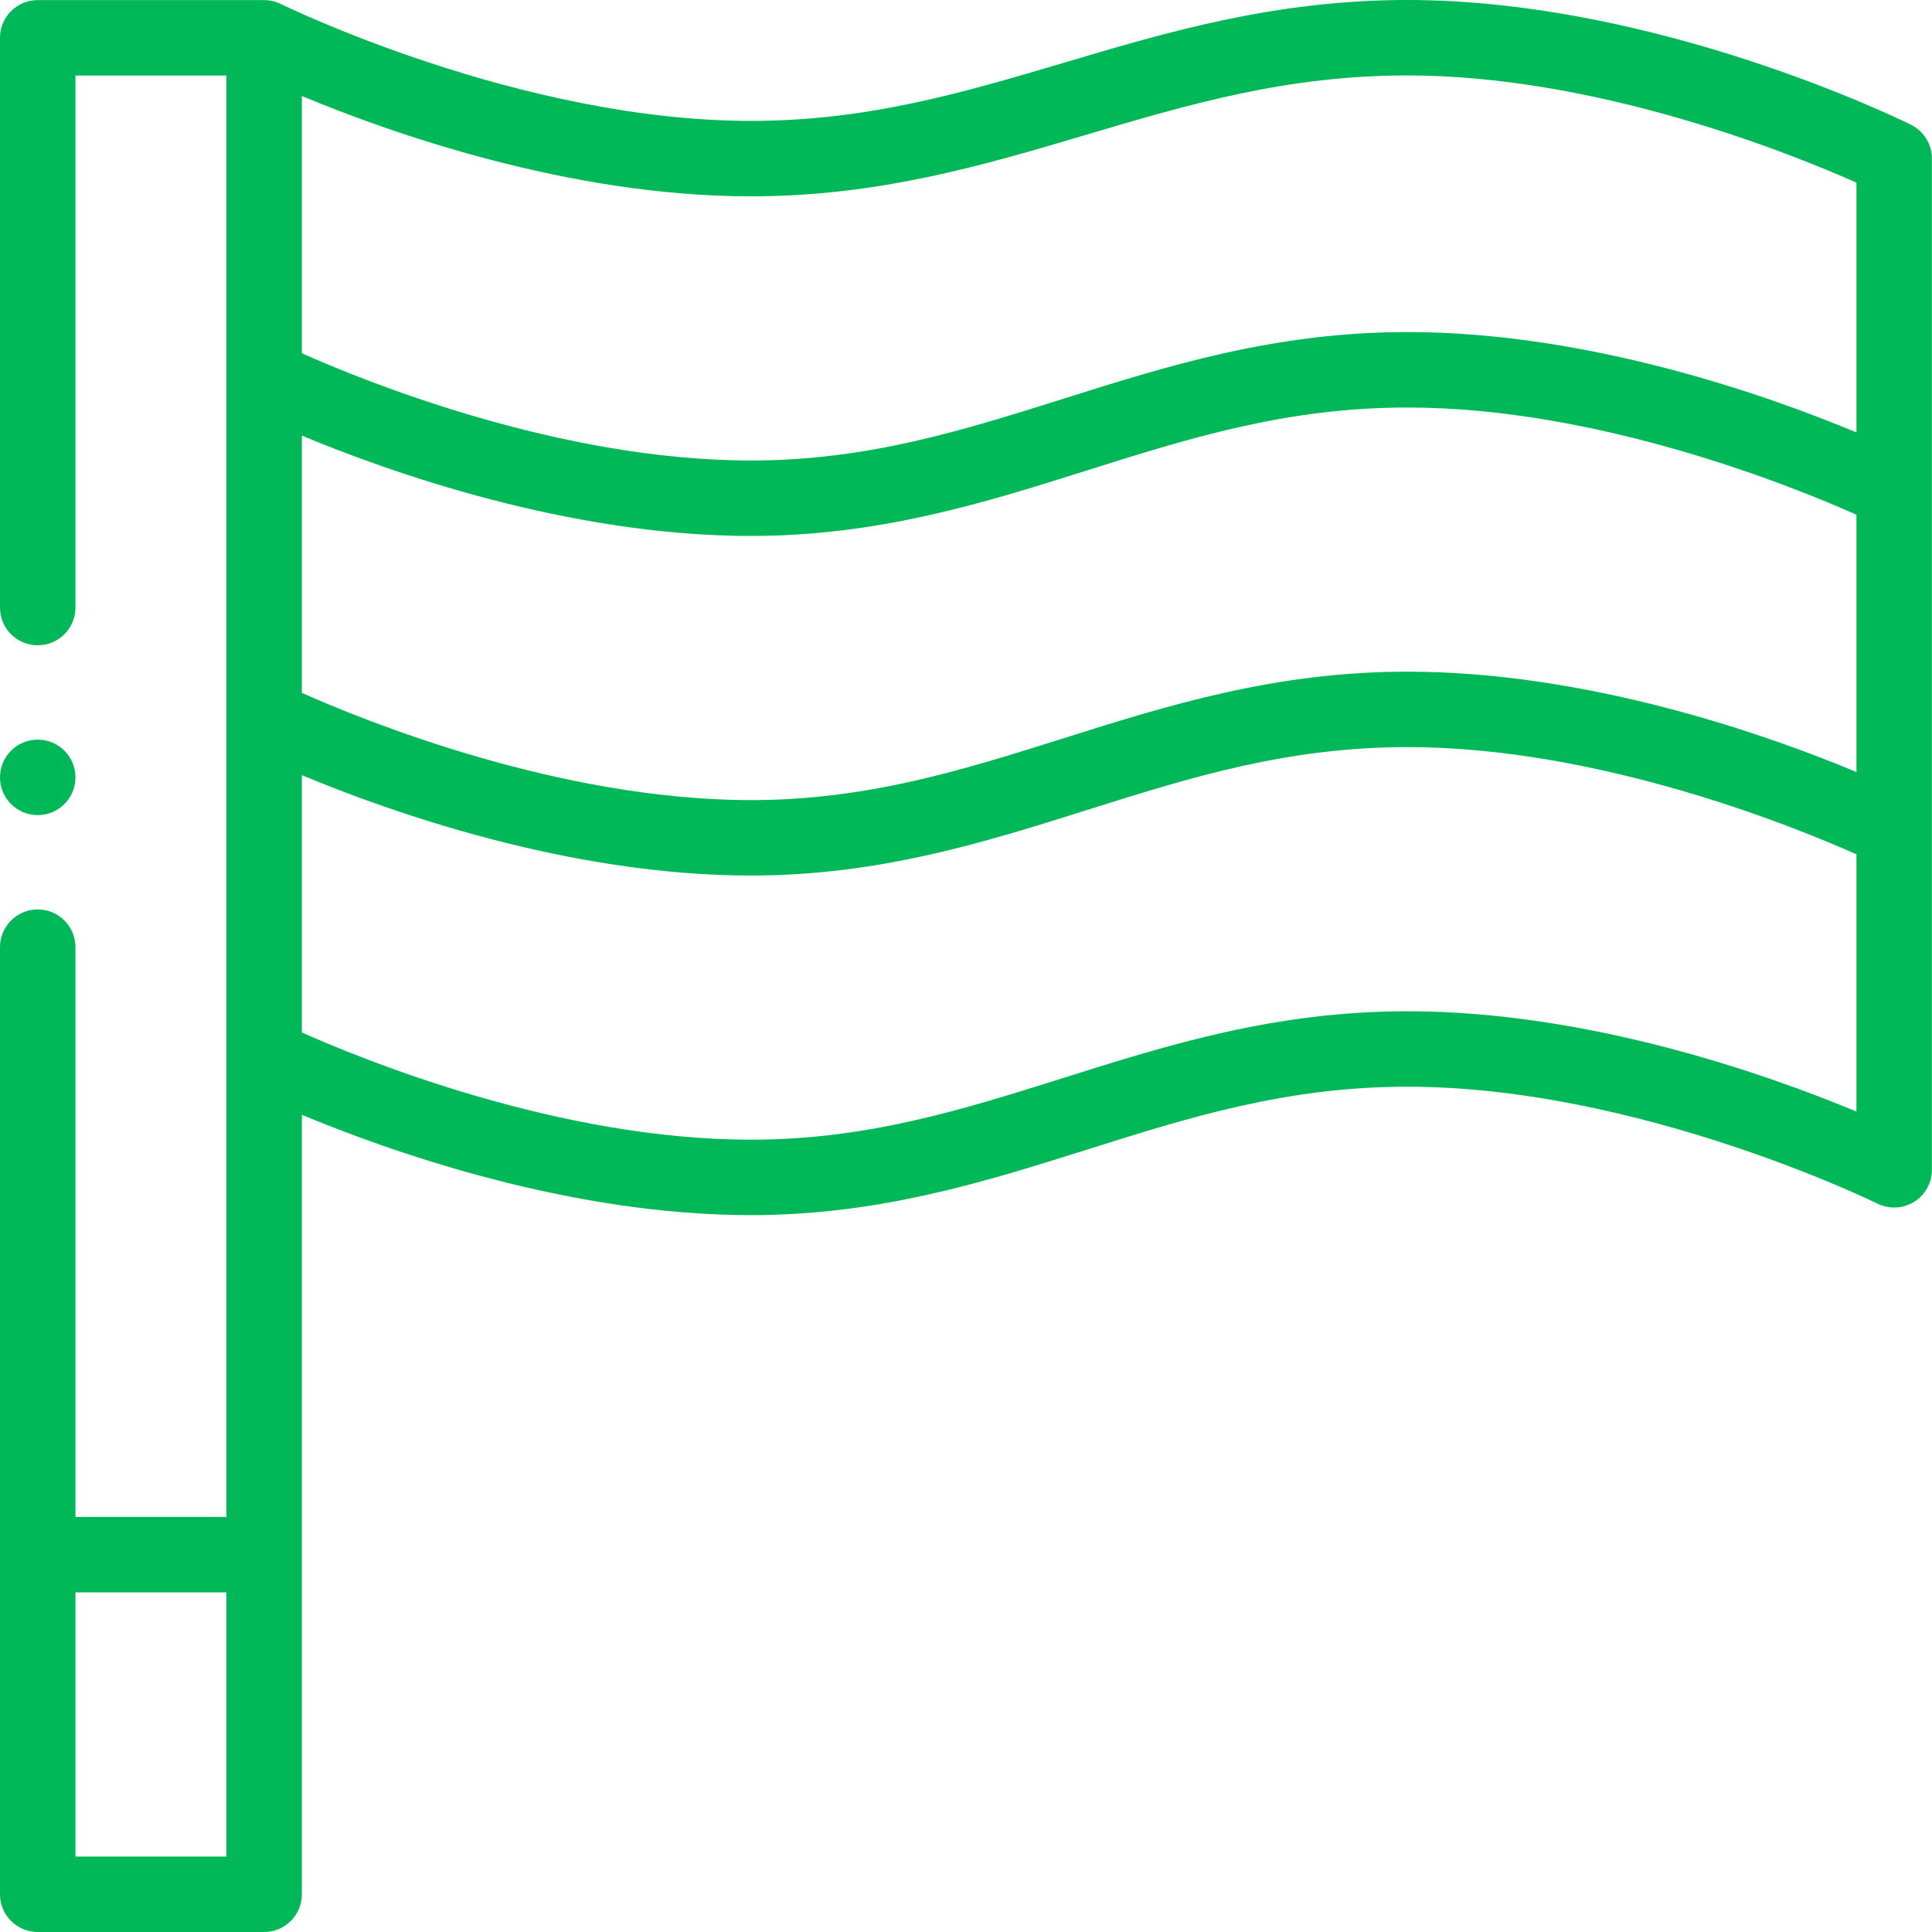 <svg width="40" height="40" viewBox="0 0 40 40" fill="none" xmlns="http://www.w3.org/2000/svg">
<path d="M39.565 2.583C39.352 2.477 34.301 0 29.14 0C26.401 0 24.184 0.658 22.04 1.295C19.946 1.916 17.969 2.503 15.546 2.503C10.768 2.503 5.882 0.116 5.816 0.083C5.71 0.03 5.582 0.002 5.469 0.002H0.781C0.35 0.002 0 0.351 0 0.783V12.579C0 13.011 0.35 13.36 0.781 13.36C1.213 13.36 1.562 13.011 1.562 12.579V1.564H4.687V31.407H1.562V19.61C1.562 19.179 1.213 18.829 0.781 18.829C0.35 18.829 0 19.179 0 19.61V39.219C0 39.65 0.35 40 0.781 40H5.469C5.9 40 6.25 39.65 6.25 39.219V23.081C8.057 23.834 11.772 25.158 15.546 25.158C18.203 25.158 20.386 24.47 22.497 23.804C24.625 23.133 26.634 22.499 29.14 22.499C33.927 22.499 38.821 24.895 38.87 24.919C39.112 25.039 39.399 25.026 39.629 24.883C39.859 24.741 39.998 24.49 39.998 24.219V3.283C39.998 2.986 39.83 2.715 39.565 2.583ZM6.25 9.019C8.057 9.772 11.772 11.096 15.546 11.096C18.203 11.096 20.386 10.408 22.497 9.742C24.625 9.071 26.634 8.437 29.14 8.437C33.1 8.437 37.133 10.076 38.436 10.657V15.984C36.629 15.23 32.914 13.906 29.14 13.906C26.394 13.906 24.174 14.606 22.027 15.283C19.937 15.942 17.962 16.565 15.546 16.565C11.586 16.565 7.553 14.926 6.25 14.345V9.019ZM22.484 2.792C24.615 2.16 26.628 1.562 29.14 1.562C33.1 1.562 37.133 3.202 38.436 3.782V8.953C36.629 8.199 32.914 6.875 29.14 6.875C26.394 6.875 24.174 7.575 22.027 8.252C19.937 8.911 17.962 9.534 15.546 9.534C11.586 9.534 7.553 7.895 6.25 7.314V1.988C8.057 2.741 11.772 4.065 15.546 4.065C18.196 4.065 20.376 3.418 22.484 2.792ZM1.562 38.438V32.969H4.687V38.438H1.562ZM29.14 20.937C26.394 20.937 24.174 21.637 22.027 22.314C19.937 22.973 17.962 23.596 15.546 23.596C11.586 23.596 7.553 21.957 6.25 21.376V16.049C8.057 16.803 11.772 18.127 15.546 18.127C18.203 18.127 20.386 17.439 22.497 16.773C24.625 16.102 26.634 15.468 29.14 15.468C33.1 15.468 37.133 17.107 38.436 17.688V23.014C36.628 22.261 32.914 20.937 29.14 20.937Z" fill="#00B857"/>
<path d="M0.781 16.876C1.213 16.876 1.562 16.526 1.562 16.095C1.562 15.663 1.213 15.313 0.781 15.313C0.35 15.313 0 15.663 0 16.095C0 16.526 0.35 16.876 0.781 16.876Z" fill="#00B857"/>
</svg>
